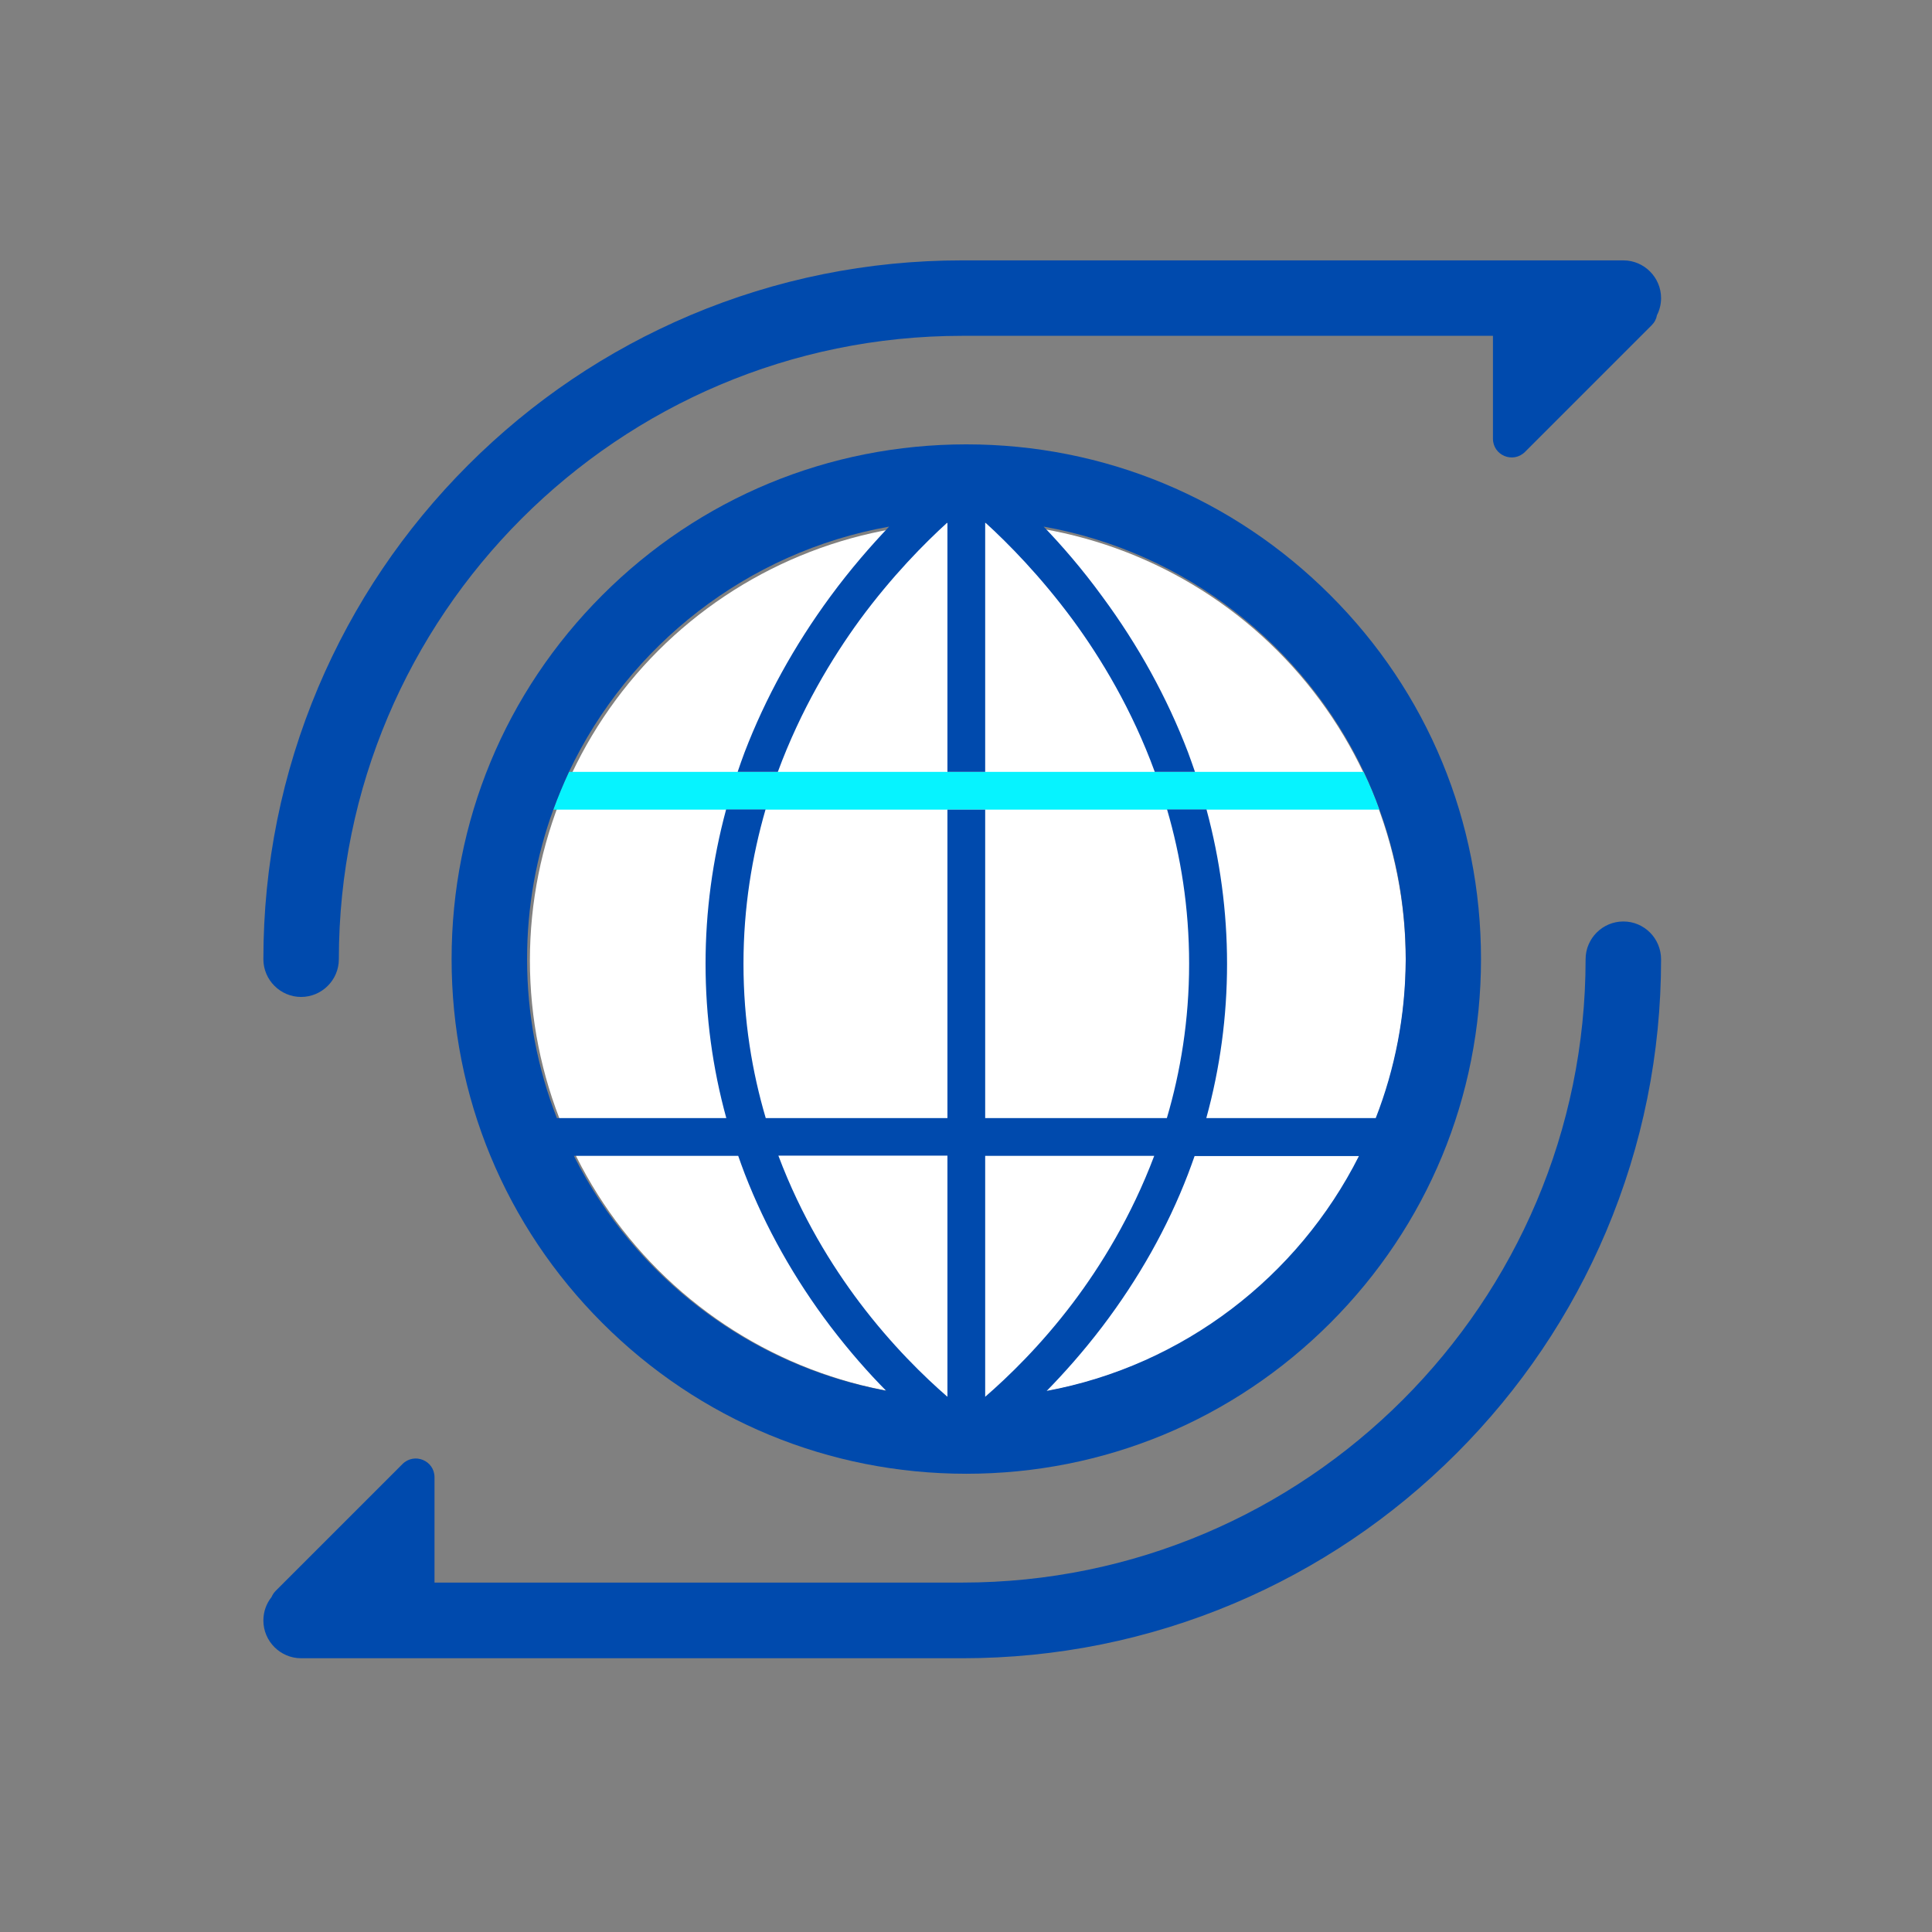 <svg width="108" height="108" viewBox="0 0 108 108" fill="none" xmlns="http://www.w3.org/2000/svg">
<rect x="0" y="0" width="108" height="108" fill="#808080" stroke="none"/>
<path d="M92.855 16.664C92.855 15.504 91.905 14.555 90.745 14.555H53.789C48.516 14.555 43.4 15.588 38.58 17.624C33.929 19.596 29.753 22.412 26.167 25.998C22.581 29.584 19.765 33.761 17.793 38.412C15.757 43.232 14.723 48.347 14.723 53.62C14.723 54.781 15.673 55.73 16.833 55.73C17.993 55.73 18.942 54.781 18.942 53.62C18.942 34.404 34.573 18.773 53.789 18.773H83.457V24.521C83.457 25.46 84.586 25.924 85.25 25.26L92.327 18.183C92.496 18.014 92.591 17.824 92.623 17.624C92.77 17.339 92.855 17.012 92.855 16.664ZM90.745 51.511C89.585 51.511 88.636 52.46 88.636 53.62C88.636 72.837 73.005 88.467 53.789 88.467H24.289V82.582C24.289 81.643 23.161 81.179 22.496 81.844L15.419 88.921C15.314 89.026 15.23 89.153 15.177 89.279C14.892 89.638 14.723 90.091 14.723 90.587C14.723 91.747 15.673 92.697 16.833 92.697H53.789C59.062 92.697 64.178 91.663 68.998 89.627C73.649 87.655 77.825 84.839 81.411 81.253C84.997 77.667 87.813 73.491 89.785 68.84C91.821 64.019 92.855 58.904 92.855 53.631C92.855 52.46 91.916 51.511 90.745 51.511Z" fill="#004AAD"/>
<path d="M29.622 53.686C29.622 60.178 32.201 66.405 36.792 70.995C41.383 75.586 47.609 78.165 54.101 78.165C60.594 78.165 66.82 75.586 71.411 70.995C76.002 66.405 78.581 60.178 78.581 53.686C78.581 47.194 76.002 40.967 71.411 36.376C66.82 31.786 60.594 29.206 54.101 29.206C47.609 29.206 41.383 31.786 36.792 36.376C32.201 40.967 29.622 47.194 29.622 53.686Z" fill="white"/>
<path d="M76.228 43.149H31.805C31.478 43.835 31.183 44.542 30.93 45.259H77.114C76.851 44.542 76.555 43.835 76.228 43.149Z" fill="#06F3FF"/>
<path d="M74.362 33.267C68.93 27.835 61.706 24.84 54.017 24.84C46.328 24.84 39.104 27.835 33.672 33.267C28.24 38.698 25.245 45.923 25.245 53.612C25.245 61.3 28.24 68.525 33.672 73.957C39.104 79.388 46.328 82.384 54.017 82.384C61.706 82.384 68.93 79.388 74.362 73.957C79.794 68.525 82.789 61.3 82.789 53.612C82.789 45.923 79.804 38.698 74.362 33.267ZM32.08 64.612H41.266C41.382 64.95 41.508 65.287 41.635 65.625C42.795 68.62 44.409 71.489 46.423 74.147C47.499 75.56 48.564 76.762 49.535 77.743C41.888 76.33 35.476 71.362 32.08 64.612ZM52.962 78.081C51.697 76.984 49.861 75.212 48.047 72.807C46.497 70.75 44.788 67.998 43.512 64.602H52.962V78.081ZM55.072 78.081V64.612H64.522C63.245 67.998 61.537 70.761 59.986 72.818C58.172 75.222 56.337 76.984 55.072 78.081ZM58.51 77.754C59.48 76.762 60.545 75.57 61.621 74.157C63.646 71.489 65.26 68.63 66.41 65.635C66.536 65.298 66.663 64.96 66.779 64.623H75.965C72.569 71.362 66.156 76.33 58.51 77.754ZM76.904 62.503H67.433C68.203 59.708 68.593 56.818 68.593 53.875C68.593 50.954 68.203 48.064 67.443 45.248H65.239C65.998 47.843 66.473 50.722 66.473 53.875C66.473 57.039 65.988 59.929 65.228 62.503H55.072V45.259H52.962V62.503H42.806C42.046 59.929 41.561 57.05 41.561 53.875C41.561 50.732 42.046 47.843 42.795 45.248H40.591C39.831 48.064 39.441 50.954 39.441 53.875C39.441 56.818 39.831 59.697 40.601 62.503H31.13C30.055 59.739 29.464 56.744 29.464 53.612C29.464 50.68 29.981 47.864 30.93 45.259C31.194 44.541 31.489 43.835 31.805 43.149C35.149 36.083 41.772 30.852 49.703 29.438C48.691 30.503 47.552 31.801 46.413 33.351C44.398 36.093 42.785 39.025 41.624 42.052C41.487 42.411 41.361 42.78 41.234 43.149H43.481C44.767 39.669 46.497 36.8 48.058 34.659C49.872 32.191 51.697 30.356 52.962 29.206V43.149H55.072V29.206C56.337 30.356 58.162 32.202 59.976 34.659C61.547 36.8 63.277 39.658 64.553 43.149H66.8C66.673 42.78 66.547 42.422 66.41 42.052C65.249 39.015 63.646 36.093 61.621 33.351C60.493 31.801 59.354 30.493 58.341 29.438C66.272 30.852 72.896 36.083 76.239 43.149C76.566 43.835 76.862 44.541 77.115 45.259C78.064 47.864 78.581 50.68 78.581 53.612C78.57 56.744 77.98 59.75 76.904 62.503Z" fill="#004AAD"/>
</svg>
